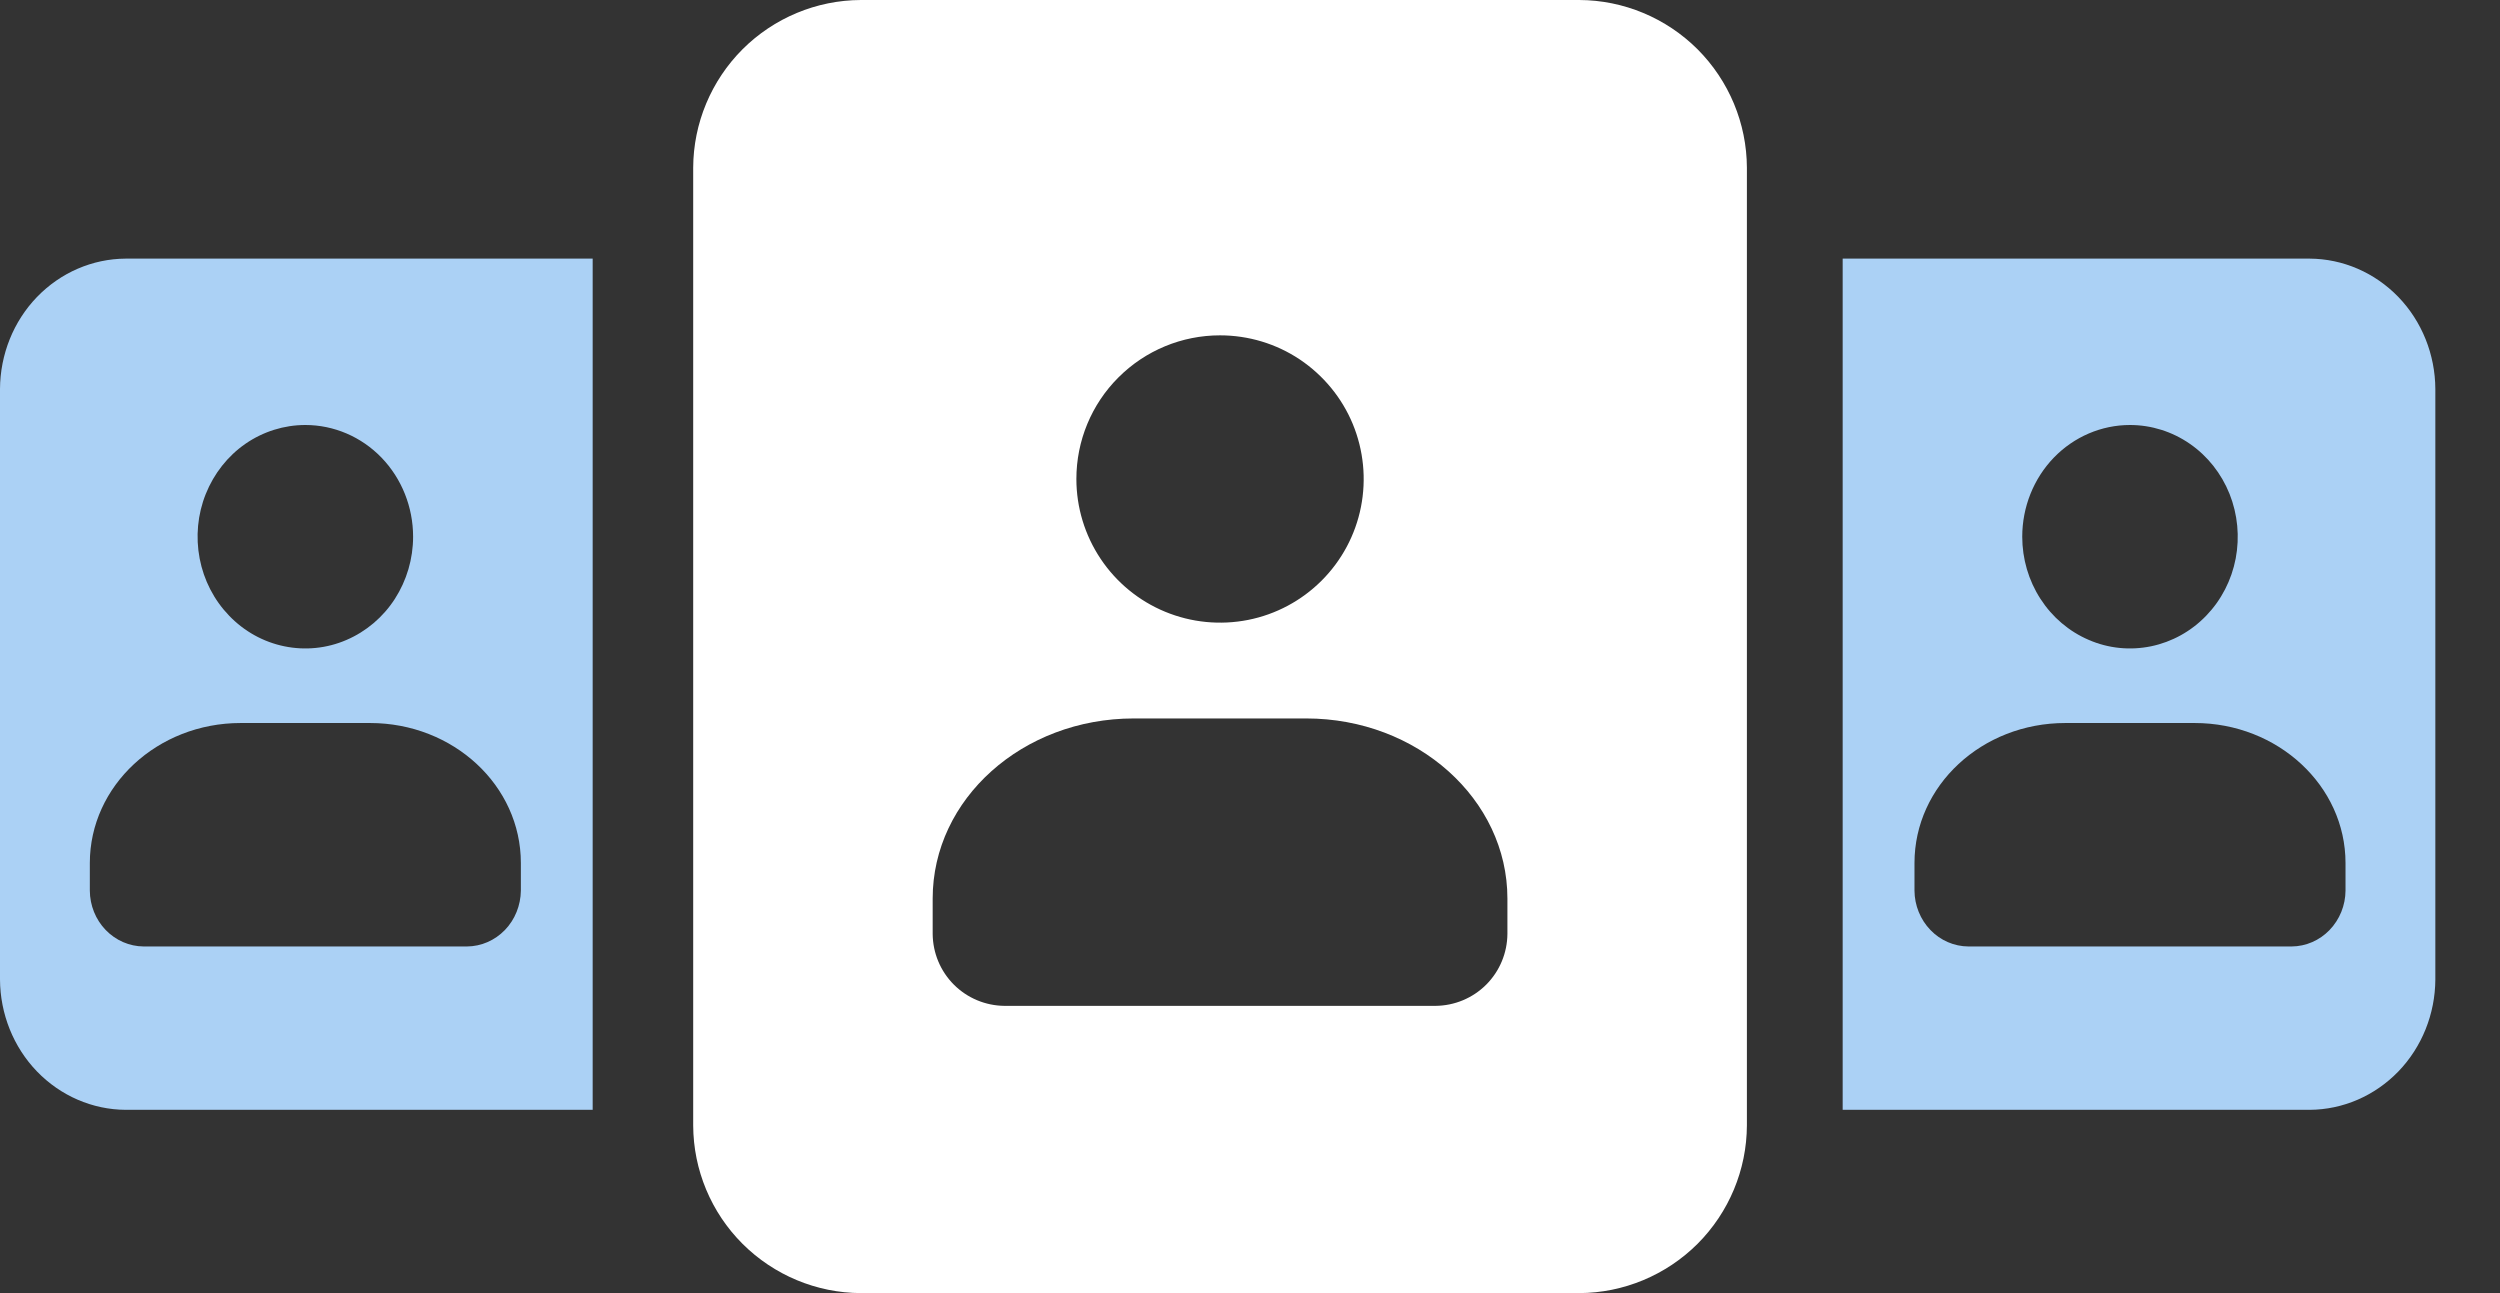 <svg width="29" height="15" viewBox="0 0 29 15" fill="none" xmlns="http://www.w3.org/2000/svg">
<rect x="0" y="0" width="29" height="15" fill="#333333" stroke="none"/>
<g clip-path="url(#clip0_7779_63950)">
<path d="M9.986 15H18.319C18.834 14.998 19.327 14.792 19.692 14.428C20.056 14.063 20.262 13.57 20.264 13.055V1.945C20.262 1.43 20.056 0.937 19.692 0.572C19.327 0.208 18.834 0.002 18.319 0H9.986C9.471 0.002 8.978 0.208 8.613 0.572C8.249 0.937 8.043 1.43 8.041 1.945V13.056C8.043 13.571 8.249 14.064 8.613 14.428C8.978 14.792 9.471 14.998 9.986 15ZM14.152 3.89C14.482 3.89 14.804 3.987 15.078 4.17C15.352 4.354 15.566 4.614 15.692 4.918C15.818 5.223 15.851 5.558 15.787 5.881C15.723 6.205 15.564 6.502 15.331 6.735C15.098 6.968 14.801 7.127 14.478 7.191C14.154 7.255 13.819 7.222 13.515 7.096C13.21 6.97 12.95 6.756 12.767 6.482C12.584 6.208 12.486 5.886 12.486 5.556C12.486 5.114 12.661 4.69 12.974 4.378C13.287 4.065 13.71 3.89 14.152 3.89ZM10.819 10.423C10.819 9.268 11.861 8.334 13.152 8.334H15.152C16.441 8.334 17.486 9.272 17.486 10.423V10.834C17.484 11.055 17.396 11.266 17.24 11.422C17.084 11.578 16.873 11.666 16.652 11.668H11.652C11.432 11.666 11.221 11.578 11.065 11.422C10.909 11.266 10.821 11.055 10.819 10.834V10.423Z" fill="white"/>
</g>
<path fill-rule="evenodd" clip-rule="evenodd" d="M6.875 12.874H1.459C1.072 12.872 0.703 12.712 0.429 12.429C0.156 12.146 0.002 11.762 0 11.362V4.513C0.002 4.112 0.156 3.728 0.429 3.445C0.703 3.162 1.072 3.002 1.459 3H6.875V12.874ZM2.847 5.148C3.053 5.006 3.295 4.93 3.542 4.93C3.873 4.93 4.191 5.066 4.426 5.309C4.66 5.552 4.792 5.882 4.792 6.226C4.792 6.482 4.718 6.733 4.581 6.946C4.444 7.159 4.248 7.325 4.02 7.423C3.792 7.522 3.54 7.547 3.298 7.497C3.055 7.447 2.833 7.324 2.658 7.142C2.483 6.961 2.364 6.73 2.316 6.479C2.268 6.227 2.292 5.967 2.387 5.73C2.482 5.493 2.642 5.29 2.847 5.148ZM4.292 8.387C5.26 8.387 6.042 9.113 6.042 10.011V10.331C6.04 10.502 5.974 10.667 5.857 10.788C5.74 10.909 5.582 10.978 5.417 10.979H1.667C1.501 10.978 1.343 10.909 1.226 10.788C1.109 10.667 1.043 10.502 1.042 10.331V10.011C1.042 9.116 1.825 8.387 2.792 8.387H4.292Z" fill="#ABD1F5"/>
<path fill-rule="evenodd" clip-rule="evenodd" d="M21.375 12.874H26.791C27.178 12.872 27.547 12.712 27.821 12.429C28.094 12.146 28.248 11.762 28.25 11.362V4.513C28.248 4.112 28.094 3.728 27.821 3.445C27.547 3.162 27.178 3.002 26.791 3H21.375V12.874ZM25.402 5.148C25.197 5.006 24.955 4.93 24.708 4.93C24.377 4.93 24.059 5.066 23.824 5.309C23.59 5.552 23.458 5.882 23.458 6.226C23.458 6.482 23.531 6.733 23.669 6.946C23.806 7.159 24.001 7.325 24.23 7.423C24.458 7.522 24.709 7.547 24.952 7.497C25.194 7.447 25.417 7.324 25.592 7.142C25.767 6.961 25.886 6.73 25.934 6.479C25.982 6.227 25.957 5.967 25.863 5.73C25.768 5.493 25.608 5.29 25.402 5.148ZM23.958 8.387C22.989 8.387 22.208 9.113 22.208 10.011V10.331C22.209 10.502 22.276 10.667 22.393 10.788C22.509 10.909 22.668 10.978 22.833 10.979H26.583C26.748 10.978 26.907 10.909 27.023 10.788C27.14 10.667 27.207 10.502 27.208 10.331V10.011C27.208 9.116 26.424 8.387 25.458 8.387H23.958Z" fill="#ABD1F5"/>
<defs>
<clipPath id="clip0_7779_63950">
<rect width="13" height="15" fill="white" transform="translate(8)"/>
</clipPath>
</defs>
</svg>
